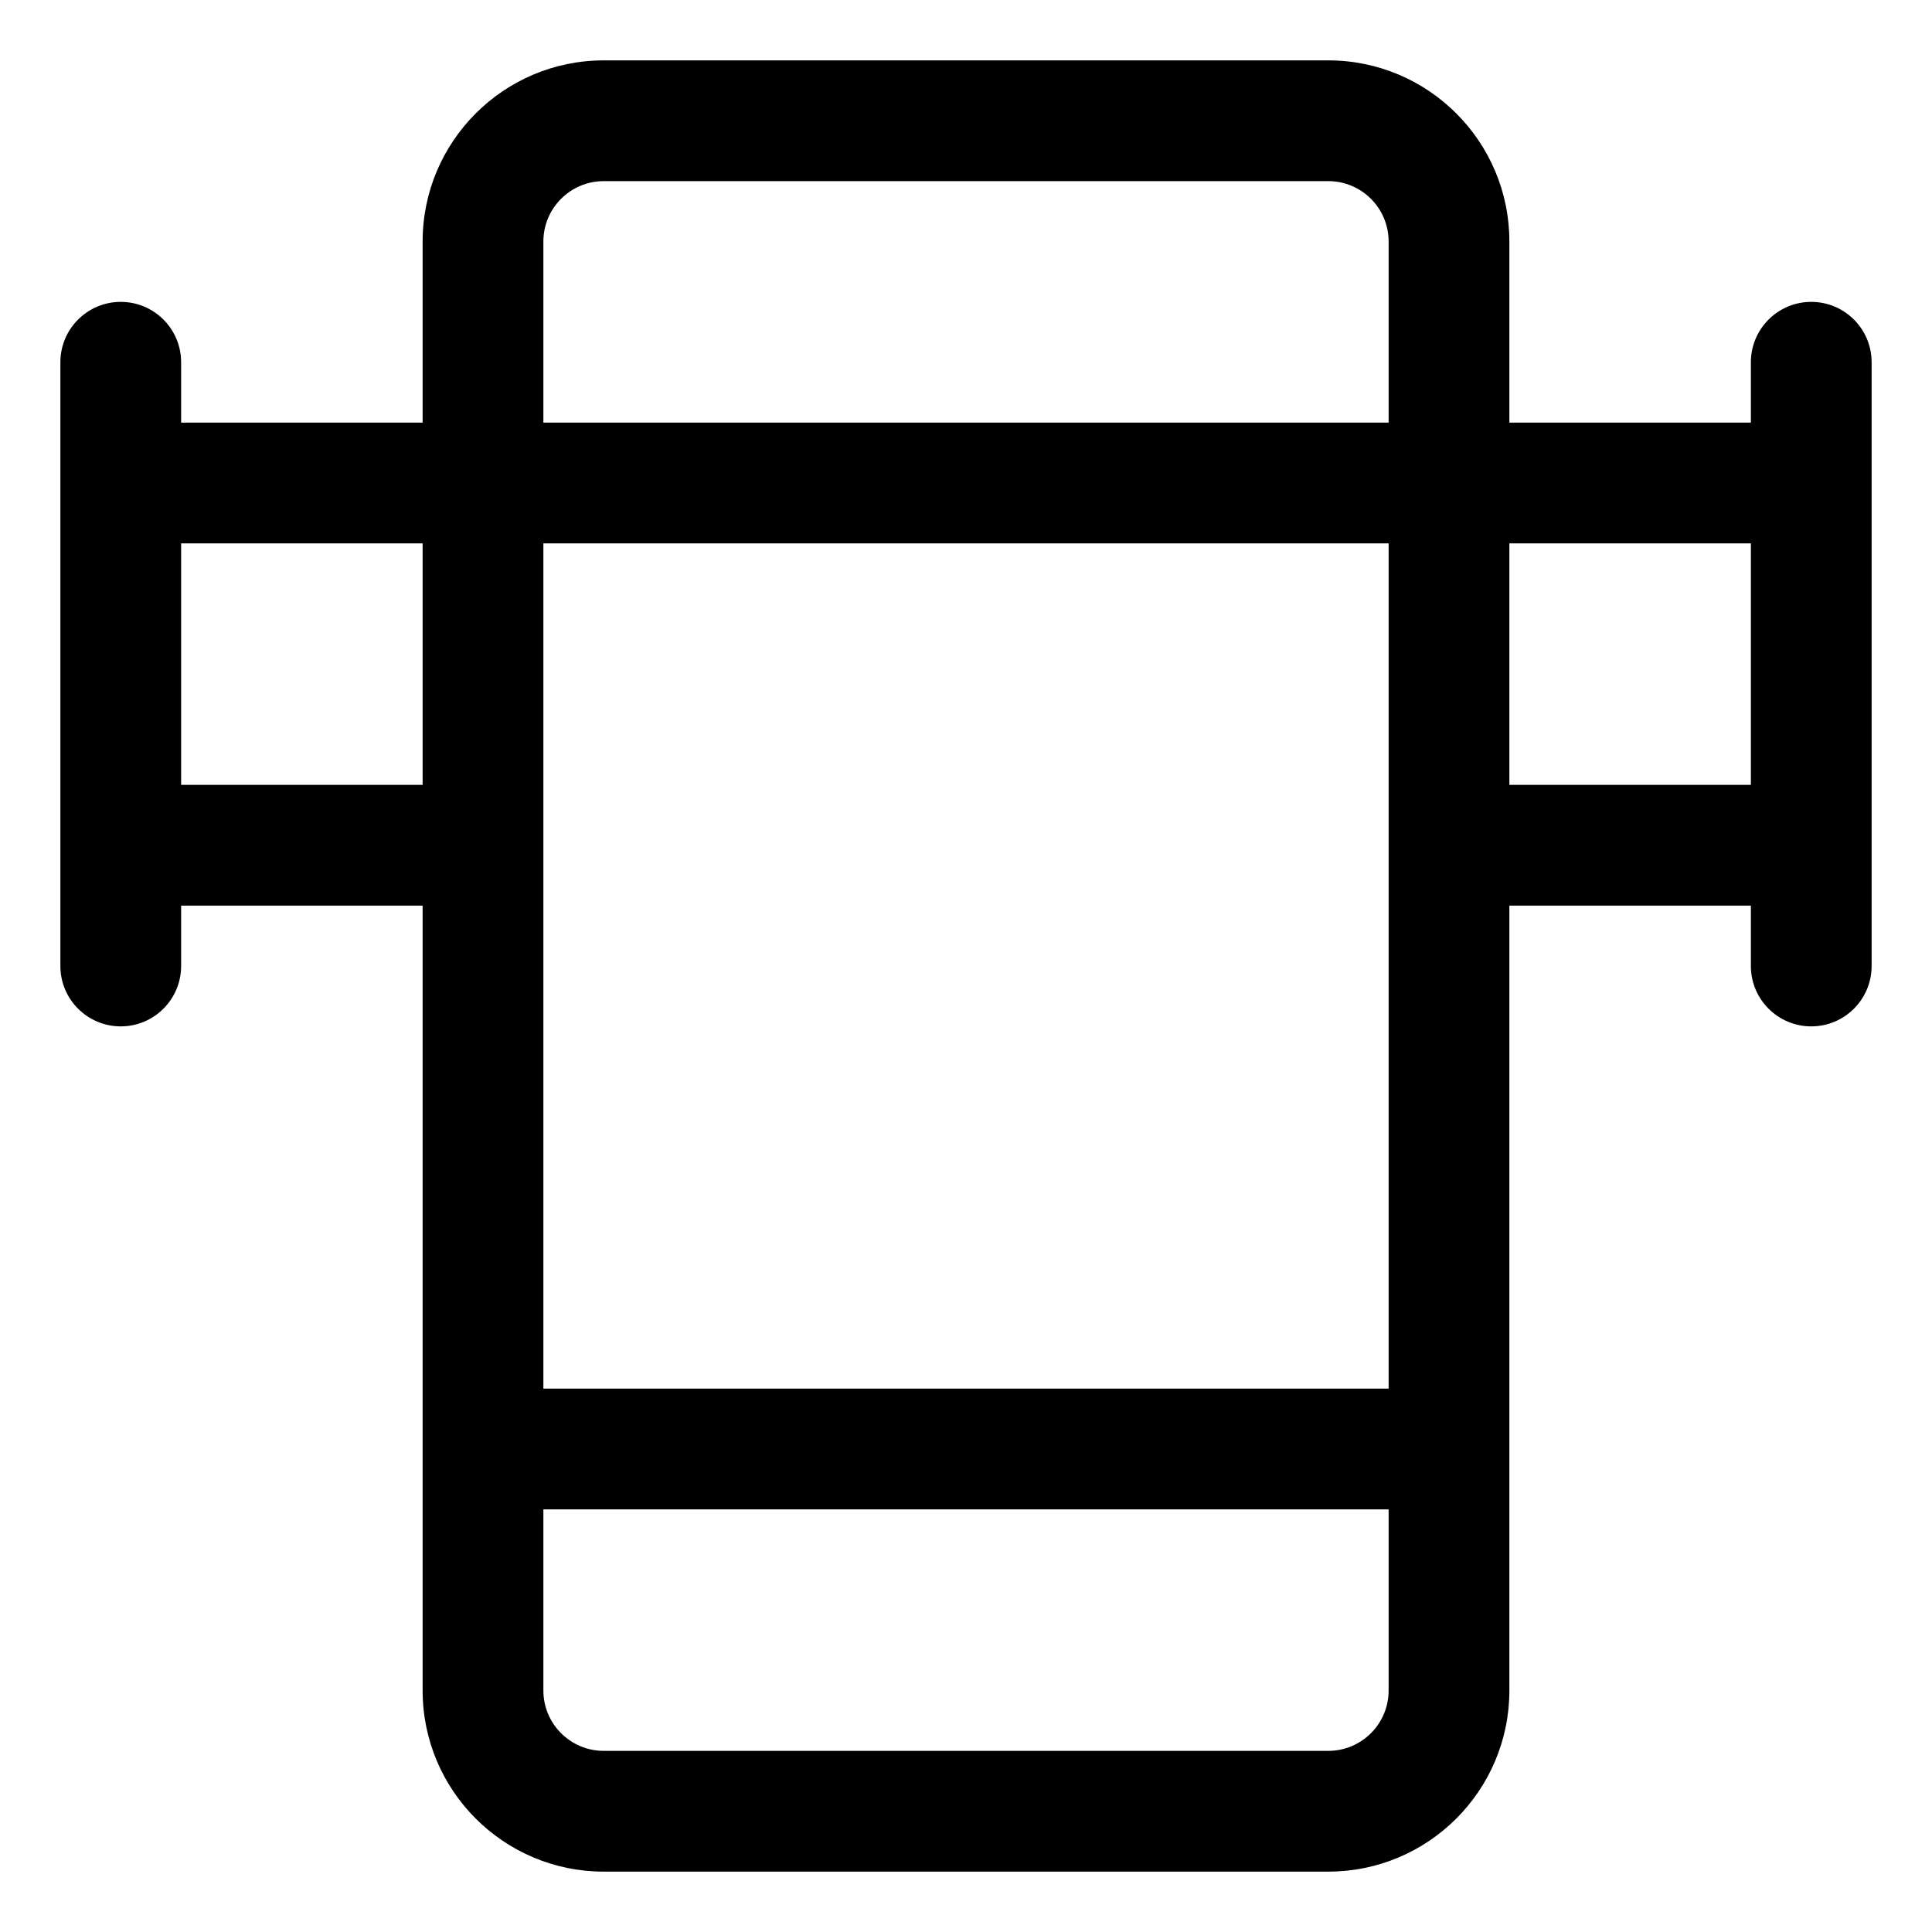 <svg width="16" height="16" viewBox="0 0 16 16" fill="none" xmlns="http://www.w3.org/2000/svg">
<g clip-path="url(#clip0_430_11193)">
<path fill-rule="evenodd" clip-rule="evenodd" d="M3.5 2C3.5 1.172 4.172 0.5 5 0.5H11C11.828 0.5 12.5 1.172 12.5 2V3.5H14.5V3C14.5 2.724 14.724 2.5 15 2.5C15.276 2.5 15.5 2.724 15.5 3V4V7V8C15.5 8.276 15.276 8.5 15 8.5C14.724 8.5 14.5 8.276 14.5 8V7.5H12.5V12V14C12.5 14.828 11.828 15.5 11 15.5H5C4.172 15.5 3.5 14.828 3.5 14V12V7.5H1.5V8C1.5 8.276 1.276 8.5 1 8.5C0.724 8.5 0.5 8.276 0.5 8V7V4V3C0.5 2.724 0.724 2.5 1 2.5C1.276 2.5 1.5 2.724 1.5 3V3.5H3.5V2ZM1.5 4.5V6.5H3.5V4.5H1.5ZM12.5 4.5H14.5V6.5H12.5V4.5ZM11.5 7V4.5H4.5V7V11.5H11.5V7ZM4.5 12.5V14C4.5 14.276 4.724 14.5 5 14.5H11C11.276 14.5 11.5 14.276 11.5 14V12.5H4.5ZM11.5 2V3.5H4.5V2C4.5 1.724 4.724 1.5 5 1.5H11C11.276 1.5 11.5 1.724 11.5 2Z" fill="currentColor"/>
</g>
<defs>
<clipPath id="clip0_430_11193">
<rect width="16" height="16" fill="white"/>
</clipPath>
</defs>
</svg>
